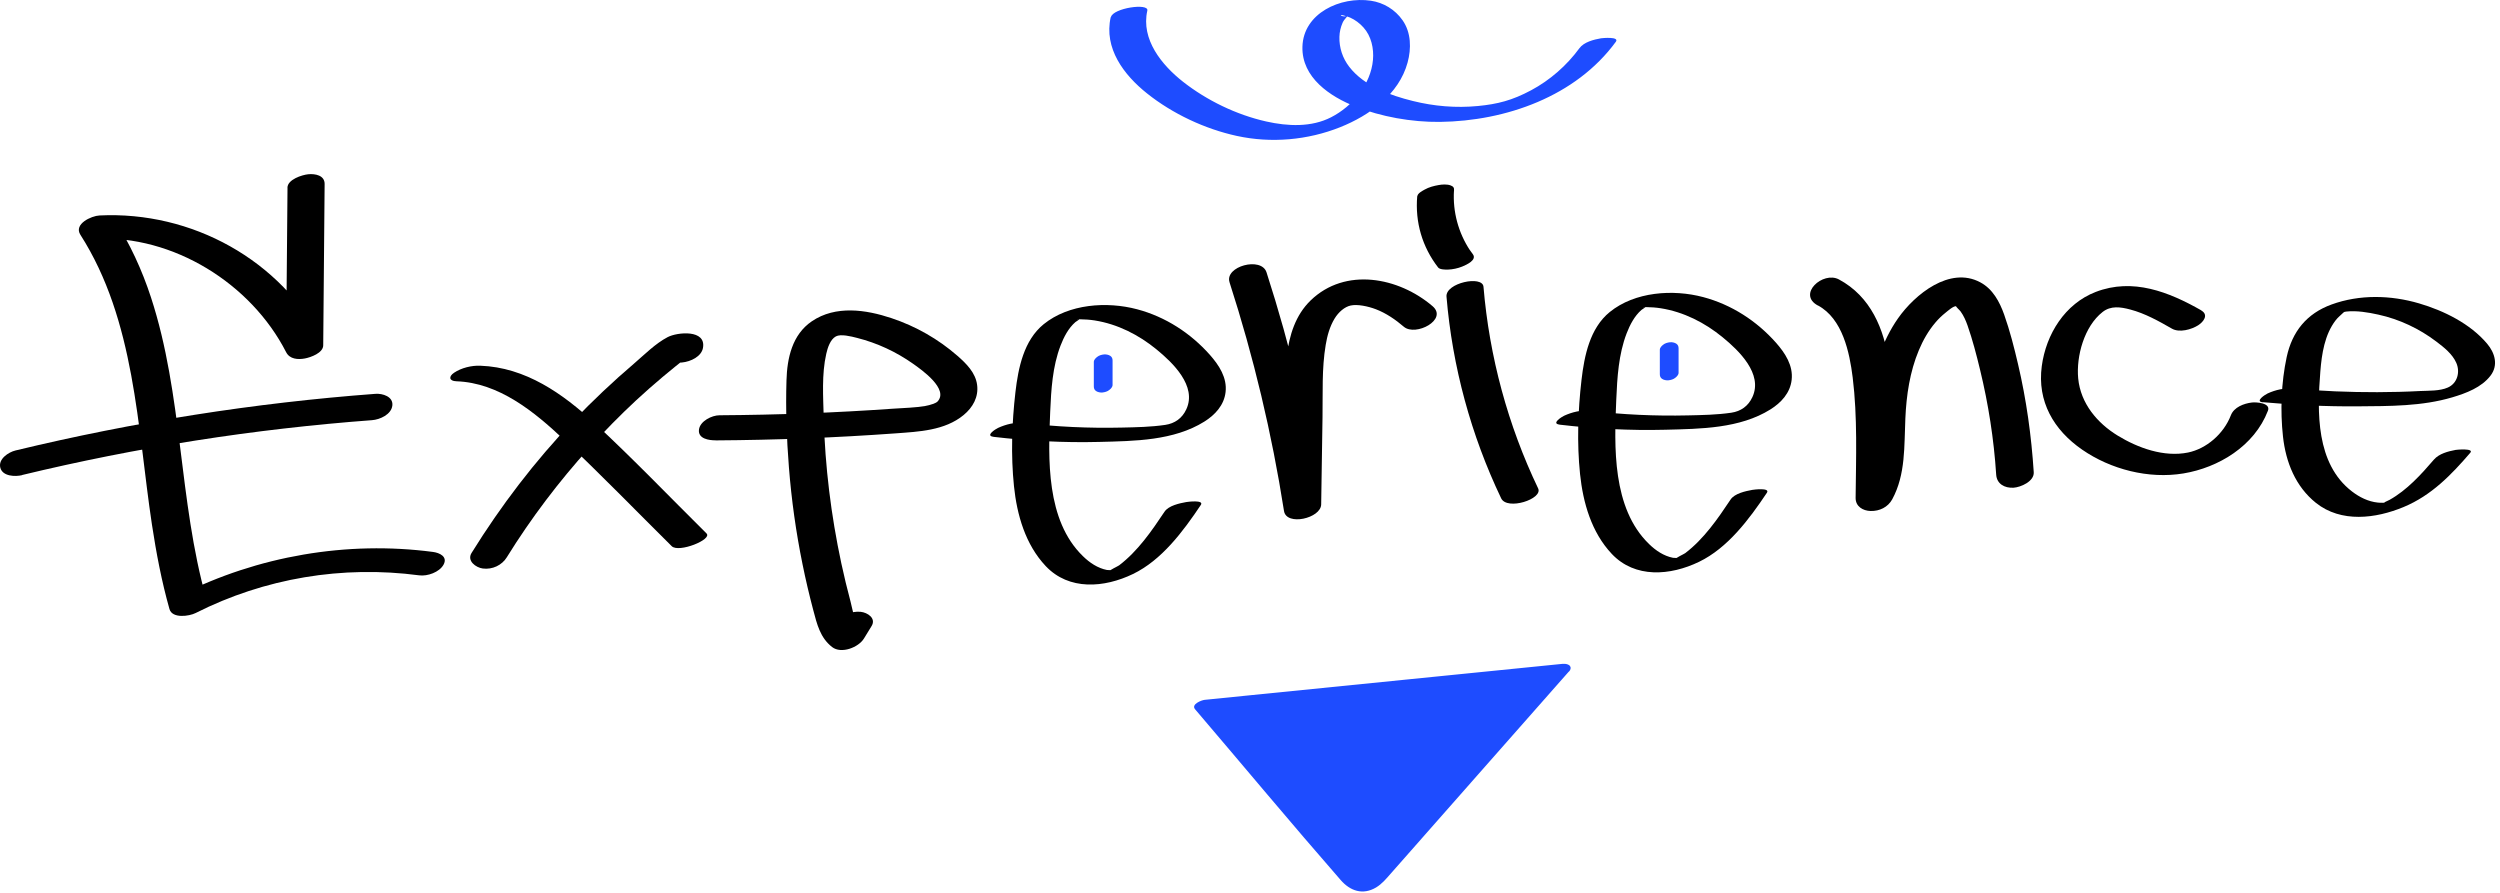 <svg width="392" height="140" viewBox="0 0 392 140" fill="none" xmlns="http://www.w3.org/2000/svg">
<g clip-path="url(#clip0_142_750)">
<path d="M45.081 29.444C45.011 37.884 44.931 46.314 44.861 54.754L50.671 53.674C44.061 40.724 30.031 33.084 15.611 33.784C14.321 33.844 11.531 35.124 12.601 36.804C21.201 50.254 21.511 66.924 23.821 82.234C24.501 86.704 25.341 91.144 26.571 95.494C27.001 97.034 29.691 96.624 30.671 96.124C41.521 90.644 53.691 88.624 65.741 90.214C67.021 90.384 68.891 89.724 69.541 88.554C70.251 87.284 68.921 86.674 67.891 86.544C54.411 84.764 40.391 87.184 28.261 93.314L32.361 93.944C27.991 78.454 28.691 61.964 23.671 46.624C22.271 42.334 20.371 38.214 17.941 34.414L14.931 37.434C27.141 36.844 39.361 44.444 44.871 55.234C45.431 56.324 46.721 56.414 47.821 56.204C48.721 56.034 50.671 55.344 50.681 54.154C50.751 45.714 50.831 37.284 50.901 28.844C50.911 27.494 49.431 27.214 48.321 27.324C47.371 27.424 45.081 28.134 45.071 29.444H45.081Z" fill="black"/>
<path d="M3.461 74.484C21.481 70.134 39.831 67.264 58.321 65.884C59.571 65.794 61.361 64.994 61.521 63.584C61.681 62.174 59.961 61.664 58.861 61.754C39.851 63.174 20.961 66.164 2.431 70.634C1.311 70.904 -0.309 71.984 0.051 73.344C0.411 74.704 2.371 74.764 3.471 74.504L3.461 74.484Z" fill="black"/>
<path d="M71.561 59.784C78.241 60.014 83.781 64.564 88.421 68.934C94.181 74.374 99.711 80.074 105.331 85.644C106.421 86.724 111.741 84.594 110.781 83.644C104.971 77.884 99.281 71.944 93.281 66.384C88.241 61.714 82.401 57.594 75.301 57.344C73.931 57.294 72.351 57.674 71.201 58.444C70.321 59.034 70.391 59.744 71.561 59.784Z" fill="black"/>
<path d="M79.471 87.374C83.261 81.264 87.611 75.514 92.431 70.194C94.761 67.624 97.191 65.144 99.731 62.784C101.091 61.524 102.481 60.304 103.891 59.114C104.541 58.564 105.201 58.024 105.871 57.484C106.201 57.214 106.541 56.954 106.871 56.684C107.091 56.504 107.321 56.334 107.541 56.154C107.071 56.334 106.591 56.444 106.101 56.484L104.871 56.054L105.021 56.144L104.361 55.244V55.014C103.811 57.884 109.731 57.174 110.221 54.574C110.781 51.624 106.201 52.064 104.681 52.864C102.771 53.864 101.041 55.614 99.411 57.014C96.101 59.834 92.931 62.834 89.921 65.974C83.871 72.304 78.551 79.274 73.941 86.704C73.171 87.944 74.621 89.004 75.711 89.144C77.211 89.334 78.701 88.634 79.481 87.364L79.471 87.374Z" fill="black"/>
<path d="M112.231 69.054C121.631 68.994 131.021 68.634 140.401 67.954C144.051 67.684 148.141 67.524 151.101 65.074C152.541 63.884 153.461 62.254 153.211 60.344C152.961 58.434 151.511 57.004 150.141 55.804C147.121 53.164 143.591 51.154 139.781 49.884C135.761 48.544 131.031 47.844 127.301 50.374C124.211 52.474 123.421 56.144 123.321 59.644C123.181 64.184 123.341 68.734 123.701 73.264C124.101 78.364 124.811 83.434 125.831 88.444C126.321 90.874 126.891 93.284 127.521 95.674C128.101 97.864 128.601 99.994 130.471 101.454C131.921 102.584 134.631 101.504 135.471 100.114C135.871 99.464 136.271 98.804 136.671 98.154C137.411 96.934 136.021 96.044 134.961 95.934C133.551 95.794 131.921 96.414 131.171 97.654C130.771 98.304 130.371 98.964 129.971 99.614L134.971 98.274C133.911 97.454 133.691 95.554 133.371 94.354C132.831 92.344 132.351 90.324 131.911 88.294C131.111 84.544 130.471 80.754 130.011 76.954C129.551 73.154 129.261 69.344 129.161 65.514C129.081 62.234 128.821 58.694 129.561 55.464C129.771 54.534 130.191 53.214 131.071 52.744C131.841 52.334 133.451 52.744 134.391 52.984C137.551 53.784 140.491 55.154 143.151 57.024C144.561 58.014 148.801 61.014 147.011 62.954C146.901 63.074 146.611 63.234 146.161 63.404C146.671 63.204 145.671 63.534 145.691 63.524C145.721 63.524 144.681 63.734 145.201 63.644C143.501 63.934 141.721 63.964 140.001 64.084C130.951 64.724 121.891 65.054 112.821 65.114C111.621 65.114 109.781 66.024 109.601 67.344C109.401 68.814 111.201 69.054 112.231 69.044V69.054Z" fill="black"/>
<path d="M155.761 68.494C161.271 69.144 166.811 69.434 172.361 69.294C177.911 69.154 184.041 69.104 188.831 66.114C190.531 65.054 191.941 63.524 192.171 61.474C192.431 59.224 191.141 57.264 189.721 55.654C186.681 52.224 182.741 49.674 178.301 48.494C173.551 47.234 167.591 47.644 163.651 50.834C160.531 53.364 159.661 57.694 159.221 61.474C158.661 66.314 158.491 71.394 158.991 76.234C159.461 80.754 160.781 85.374 163.961 88.754C167.611 92.634 173.161 92.174 177.651 90.004C182.141 87.834 185.481 83.374 188.291 79.174C188.841 78.344 186.201 78.684 186.001 78.724C184.961 78.914 183.231 79.274 182.591 80.244C180.571 83.274 178.411 86.414 175.481 88.644C175.261 88.804 173.951 89.394 173.891 89.614C173.961 89.364 174.851 89.634 174.441 89.454C174.231 89.364 173.791 89.414 173.571 89.374C172.121 89.094 170.841 88.224 169.801 87.204C164.011 81.584 164.351 71.964 164.671 64.574C164.821 61.094 165.031 57.484 166.291 54.194C166.811 52.844 167.521 51.464 168.621 50.504C168.711 50.424 169.241 50.124 169.291 50.004C169.231 50.164 168.411 50.054 169.331 50.064C170.111 50.074 170.871 50.124 171.641 50.244C175.241 50.814 178.561 52.504 181.361 54.804C183.891 56.874 187.701 60.524 186.021 64.164C185.371 65.584 184.211 66.404 182.701 66.624C180.461 66.954 178.161 66.994 175.901 67.044C170.771 67.164 165.641 66.924 160.541 66.324C159.191 66.164 157.721 66.534 156.501 67.094C156.111 67.274 154.441 68.324 155.761 68.484V68.494Z" fill="black"/>
<path d="M171.511 56.754C171.511 58.034 171.511 59.304 171.511 60.584C171.511 60.894 171.601 61.134 171.861 61.314C172.121 61.494 172.531 61.574 172.851 61.544C173.231 61.504 173.641 61.394 173.941 61.144C174.171 60.964 174.451 60.684 174.451 60.364C174.451 59.084 174.451 57.814 174.451 56.534C174.451 56.224 174.361 55.984 174.101 55.804C173.841 55.624 173.431 55.544 173.111 55.574C172.731 55.614 172.321 55.724 172.021 55.974C171.791 56.154 171.511 56.434 171.511 56.754Z" fill="#1E4CFF"/>
<path d="M244.521 66.584C250.031 67.234 255.571 67.524 261.121 67.384C266.671 67.244 272.801 67.194 277.591 64.204C279.291 63.144 280.701 61.614 280.931 59.564C281.191 57.314 279.901 55.354 278.481 53.744C275.441 50.314 271.501 47.764 267.061 46.584C262.311 45.324 256.351 45.734 252.411 48.924C249.291 51.454 248.421 55.784 247.981 59.564C247.421 64.404 247.251 69.484 247.751 74.324C248.221 78.844 249.541 83.464 252.721 86.844C256.371 90.724 261.921 90.264 266.411 88.094C270.901 85.924 274.241 81.464 277.051 77.264C277.601 76.434 274.961 76.774 274.761 76.814C273.721 77.004 271.991 77.364 271.351 78.334C269.331 81.364 267.171 84.504 264.241 86.734C264.021 86.894 262.711 87.484 262.651 87.704C262.721 87.454 263.611 87.724 263.201 87.544C262.991 87.454 262.551 87.504 262.331 87.464C260.881 87.184 259.601 86.314 258.561 85.294C252.771 79.674 253.111 70.054 253.431 62.664C253.581 59.184 253.791 55.574 255.051 52.284C255.571 50.934 256.281 49.554 257.381 48.594C257.471 48.514 258.001 48.214 258.051 48.094C257.991 48.254 257.171 48.144 258.091 48.154C258.871 48.164 259.631 48.214 260.401 48.334C264.001 48.904 267.321 50.594 270.121 52.894C272.651 54.964 276.461 58.614 274.781 62.254C274.131 63.674 272.971 64.494 271.461 64.714C269.221 65.044 266.921 65.084 264.661 65.134C259.531 65.254 254.401 65.014 249.301 64.414C247.951 64.254 246.481 64.624 245.261 65.184C244.871 65.364 243.201 66.414 244.521 66.574V66.584Z" fill="black"/>
<path d="M260.261 54.844C260.261 56.124 260.261 57.394 260.261 58.674C260.261 58.984 260.351 59.224 260.611 59.404C260.871 59.584 261.281 59.664 261.601 59.634C261.981 59.594 262.391 59.484 262.691 59.234C262.921 59.054 263.201 58.774 263.201 58.454C263.201 57.174 263.201 55.904 263.201 54.624C263.201 54.314 263.111 54.074 262.851 53.894C262.591 53.714 262.181 53.634 261.861 53.664C261.481 53.704 261.071 53.814 260.771 54.064C260.541 54.244 260.261 54.524 260.261 54.844Z" fill="#1E4CFF"/>
<path d="M354.811 63.064C359.761 63.514 364.731 63.754 369.701 63.714C374.671 63.674 379.771 63.714 384.511 62.304C386.671 61.664 389.111 60.754 390.521 58.894C391.761 57.264 391.211 55.354 389.991 53.904C387.341 50.754 383.201 48.714 379.321 47.574C374.871 46.264 369.981 46.144 365.591 47.744C361.691 49.164 359.411 51.984 358.551 55.994C357.691 60.004 357.531 64.404 357.971 68.444C358.411 72.484 359.951 76.304 363.141 78.854C367.091 82.004 372.501 81.324 376.881 79.504C381.261 77.684 384.381 74.434 387.341 70.994C387.981 70.254 385.191 70.514 385.051 70.544C383.881 70.764 382.441 71.134 381.641 72.064C379.631 74.404 377.411 76.854 374.691 78.374C374.481 78.484 373.721 78.824 373.821 78.804C373.961 78.774 374.161 78.844 373.551 78.834C373.311 78.834 373.081 78.834 372.841 78.804C371.341 78.654 369.951 77.954 368.771 77.044C363.131 72.694 363.321 64.614 363.831 58.224C364.051 55.484 364.501 52.484 366.221 50.234C366.561 49.784 366.971 49.474 367.371 49.084C367.471 48.984 367.631 48.914 367.751 48.834C367.251 49.164 367.361 48.904 367.871 48.854C369.531 48.674 371.311 48.974 372.931 49.334C376.221 50.054 379.331 51.524 382.011 53.554C383.211 54.464 384.531 55.494 385.151 56.904C385.771 58.314 385.341 60.094 383.821 60.764C382.541 61.334 380.831 61.244 379.461 61.314C377.231 61.434 374.991 61.484 372.761 61.494C368.371 61.504 363.971 61.324 359.601 60.924C358.231 60.804 356.801 61.124 355.561 61.694C355.191 61.864 353.491 62.954 354.821 63.084L354.811 63.064Z" fill="black"/>
<path d="M192.791 44.264C196.571 55.974 199.431 67.964 201.331 80.124C201.711 82.524 207.121 81.274 207.161 79.094C207.231 74.524 207.301 69.954 207.371 65.394C207.431 61.644 207.241 57.784 207.871 54.074C208.111 52.634 208.501 51.214 209.261 49.954C209.881 48.934 210.841 48.104 211.791 47.904C212.831 47.674 214.491 48.014 215.751 48.494C217.361 49.114 218.811 50.114 220.121 51.234C221.961 52.804 227.091 50.114 224.621 48.004C219.311 43.464 210.951 41.844 205.511 47.104C200.761 51.704 201.601 59.654 201.511 65.644C201.441 70.294 201.371 74.944 201.301 79.594L207.131 78.564C205.231 66.404 202.371 54.414 198.591 42.704C197.781 40.184 191.991 41.774 192.791 44.254V44.264Z" fill="black"/>
<path d="M226.811 46.514C227.731 57.484 230.641 68.204 235.381 78.134C236.311 80.084 241.971 78.244 241.181 76.584C236.431 66.654 233.531 55.934 232.611 44.964C232.461 43.134 226.631 44.354 226.811 46.514Z" fill="black"/>
<path d="M222.221 30.764C221.871 34.834 223.001 38.714 225.501 41.944C225.761 42.284 226.691 42.284 227.021 42.274C227.761 42.254 228.601 42.074 229.281 41.794C229.961 41.514 231.641 40.764 230.931 39.844C230.711 39.564 230.511 39.284 230.311 38.984L230.501 39.264C228.671 36.504 227.781 33.204 227.981 29.904L227.961 30.234C227.961 30.114 227.981 30.004 227.991 29.884C228.031 29.444 227.901 29.244 227.461 29.074C226.921 28.864 226.131 28.914 225.591 29.014C224.841 29.144 224.061 29.344 223.391 29.724C223.041 29.924 222.281 30.304 222.241 30.764H222.221Z" fill="black"/>
<path d="M285.051 47.894C288.911 49.964 290.011 55.244 290.501 59.184C291.271 65.414 291.021 71.814 290.961 78.084C290.951 79.404 292.091 80.094 293.311 80.124C294.701 80.164 296.021 79.534 296.701 78.294C298.831 74.374 298.561 69.904 298.761 65.594C298.921 61.964 299.461 58.294 300.871 54.924C301.531 53.344 302.361 51.884 303.471 50.574C303.971 49.984 304.471 49.504 305.071 49.024C305.401 48.764 306.291 47.954 306.741 48.014C306.551 47.984 307.281 48.634 307.421 48.834C307.911 49.514 308.231 50.244 308.511 51.034C309.301 53.294 309.911 55.644 310.471 57.964C311.781 63.354 312.641 68.874 313.001 74.414C313.091 75.874 314.321 76.554 315.721 76.474C316.831 76.404 318.981 75.494 318.891 74.044C318.521 68.344 317.741 62.684 316.431 57.114C315.821 54.504 315.151 51.854 314.251 49.324C313.531 47.304 312.461 45.304 310.501 44.264C305.721 41.704 300.251 46.154 297.611 49.914C295.111 53.484 293.811 57.724 293.211 62.014C292.501 67.084 293.631 72.854 291.111 77.504L296.841 77.714C296.911 70.824 297.171 63.774 296.201 56.934C295.431 51.554 293.321 46.484 288.341 43.814C285.841 42.474 281.761 46.134 285.041 47.904L285.051 47.894Z" fill="black"/>
<path d="M345.181 48.674C340.071 45.764 334.431 43.534 328.611 45.774C323.781 47.634 320.821 52.404 320.151 57.404C319.411 62.944 322.011 67.414 326.481 70.504C330.951 73.594 336.891 75.144 342.371 74.234C347.851 73.324 353.481 69.954 355.611 64.404C356.091 63.154 353.751 63.034 353.091 63.114C351.841 63.264 350.291 63.844 349.801 65.114C348.671 68.054 345.951 70.364 343.091 70.954C339.331 71.724 335.241 70.254 332.041 68.294C328.841 66.334 326.241 63.254 325.861 59.344C325.531 55.844 326.811 51.174 329.681 48.924C330.971 47.904 332.491 48.124 334.031 48.534C336.351 49.144 338.501 50.354 340.561 51.534C341.731 52.204 343.611 51.674 344.671 51.004C345.521 50.464 346.351 49.364 345.161 48.684L345.181 48.674Z" fill="black"/>
<path d="M244.811 105.004C235.291 115.804 225.771 126.594 216.251 137.394C215.591 138.144 214.791 138.954 213.791 138.914C212.861 138.874 212.151 138.114 211.551 137.404L188.721 110.624L244.811 104.994V105.004Z" fill="#1E4CFF"/>
<path d="M243.631 104.704C236.521 112.774 229.411 120.834 222.291 128.904C220.541 130.894 218.791 132.874 217.041 134.864C216.261 135.744 215.511 136.674 214.681 137.514C214.161 138.044 214.041 137.984 213.491 137.474C213.031 137.054 212.651 136.544 212.241 136.064C208.761 131.974 205.271 127.894 201.791 123.804C197.881 119.214 193.971 114.624 190.061 110.034L188.551 111.514C194.851 110.884 201.141 110.254 207.441 109.614C217.531 108.604 227.611 107.594 237.701 106.574C240.011 106.344 242.321 106.114 244.641 105.874C245.181 105.824 246.191 105.484 246.271 104.824C246.351 104.164 245.471 104.044 244.991 104.094C238.691 104.724 232.401 105.354 226.101 105.994C216.011 107.004 205.931 108.014 195.841 109.034C193.531 109.264 191.221 109.494 188.901 109.734C188.391 109.784 186.721 110.434 187.391 111.214C195.001 120.134 202.501 129.154 210.221 137.994C211.711 139.704 213.681 140.394 215.771 139.154C216.701 138.594 217.391 137.754 218.101 136.944C219.141 135.764 220.181 134.584 221.221 133.404C225.101 128.994 228.991 124.594 232.871 120.184C237.251 115.224 241.621 110.254 246.001 105.294C247.161 103.984 244.361 103.874 243.641 104.694L243.631 104.704Z" fill="#1E4CFF"/>
<path d="M174.161 2.684C173.061 7.574 176.211 11.744 179.851 14.644C183.861 17.844 188.931 20.224 193.941 21.314C199.321 22.484 205.031 21.984 210.141 19.944C214.721 18.114 219.351 14.804 220.711 9.804C221.311 7.604 221.271 5.094 219.921 3.174C218.751 1.504 216.961 0.414 214.951 0.114C210.221 -0.596 204.361 2.044 204.221 7.334C204.091 12.164 208.561 15.154 212.561 16.724C216.561 18.294 221.281 19.164 225.791 19.114C236.111 18.984 247.091 15.124 253.361 6.554C253.981 5.704 251.241 5.974 251.041 6.004C249.911 6.204 248.361 6.584 247.641 7.574C245.651 10.284 243.051 12.564 240.081 14.154C237.111 15.744 234.831 16.324 231.731 16.624C228.311 16.954 224.861 16.664 221.531 15.834C217.971 14.954 213.881 13.484 211.561 10.474C210.521 9.134 209.971 7.474 210.021 5.774C210.041 5.014 210.211 4.264 210.521 3.564C210.791 2.954 211.361 2.554 211.641 2.004C211.031 3.194 209.511 2.084 210.671 2.424C211.021 2.524 211.351 2.604 211.691 2.754C212.481 3.104 213.211 3.654 213.791 4.304C215.021 5.664 215.441 7.604 215.281 9.394C214.941 13.244 212.061 16.674 208.721 18.384C205.631 19.974 201.941 19.814 198.521 19.044C193.871 17.994 189.241 15.754 185.491 12.814C182.171 10.204 178.881 6.184 179.901 1.664C180.181 0.434 174.511 1.254 174.191 2.694L174.161 2.684Z" fill="#1E4CFF"/>
</g>
<defs>
<clipPath id="clip0_142_750">
<rect width="391.23" height="139.785" fill="white"/>
</clipPath>
</defs>
</svg>

